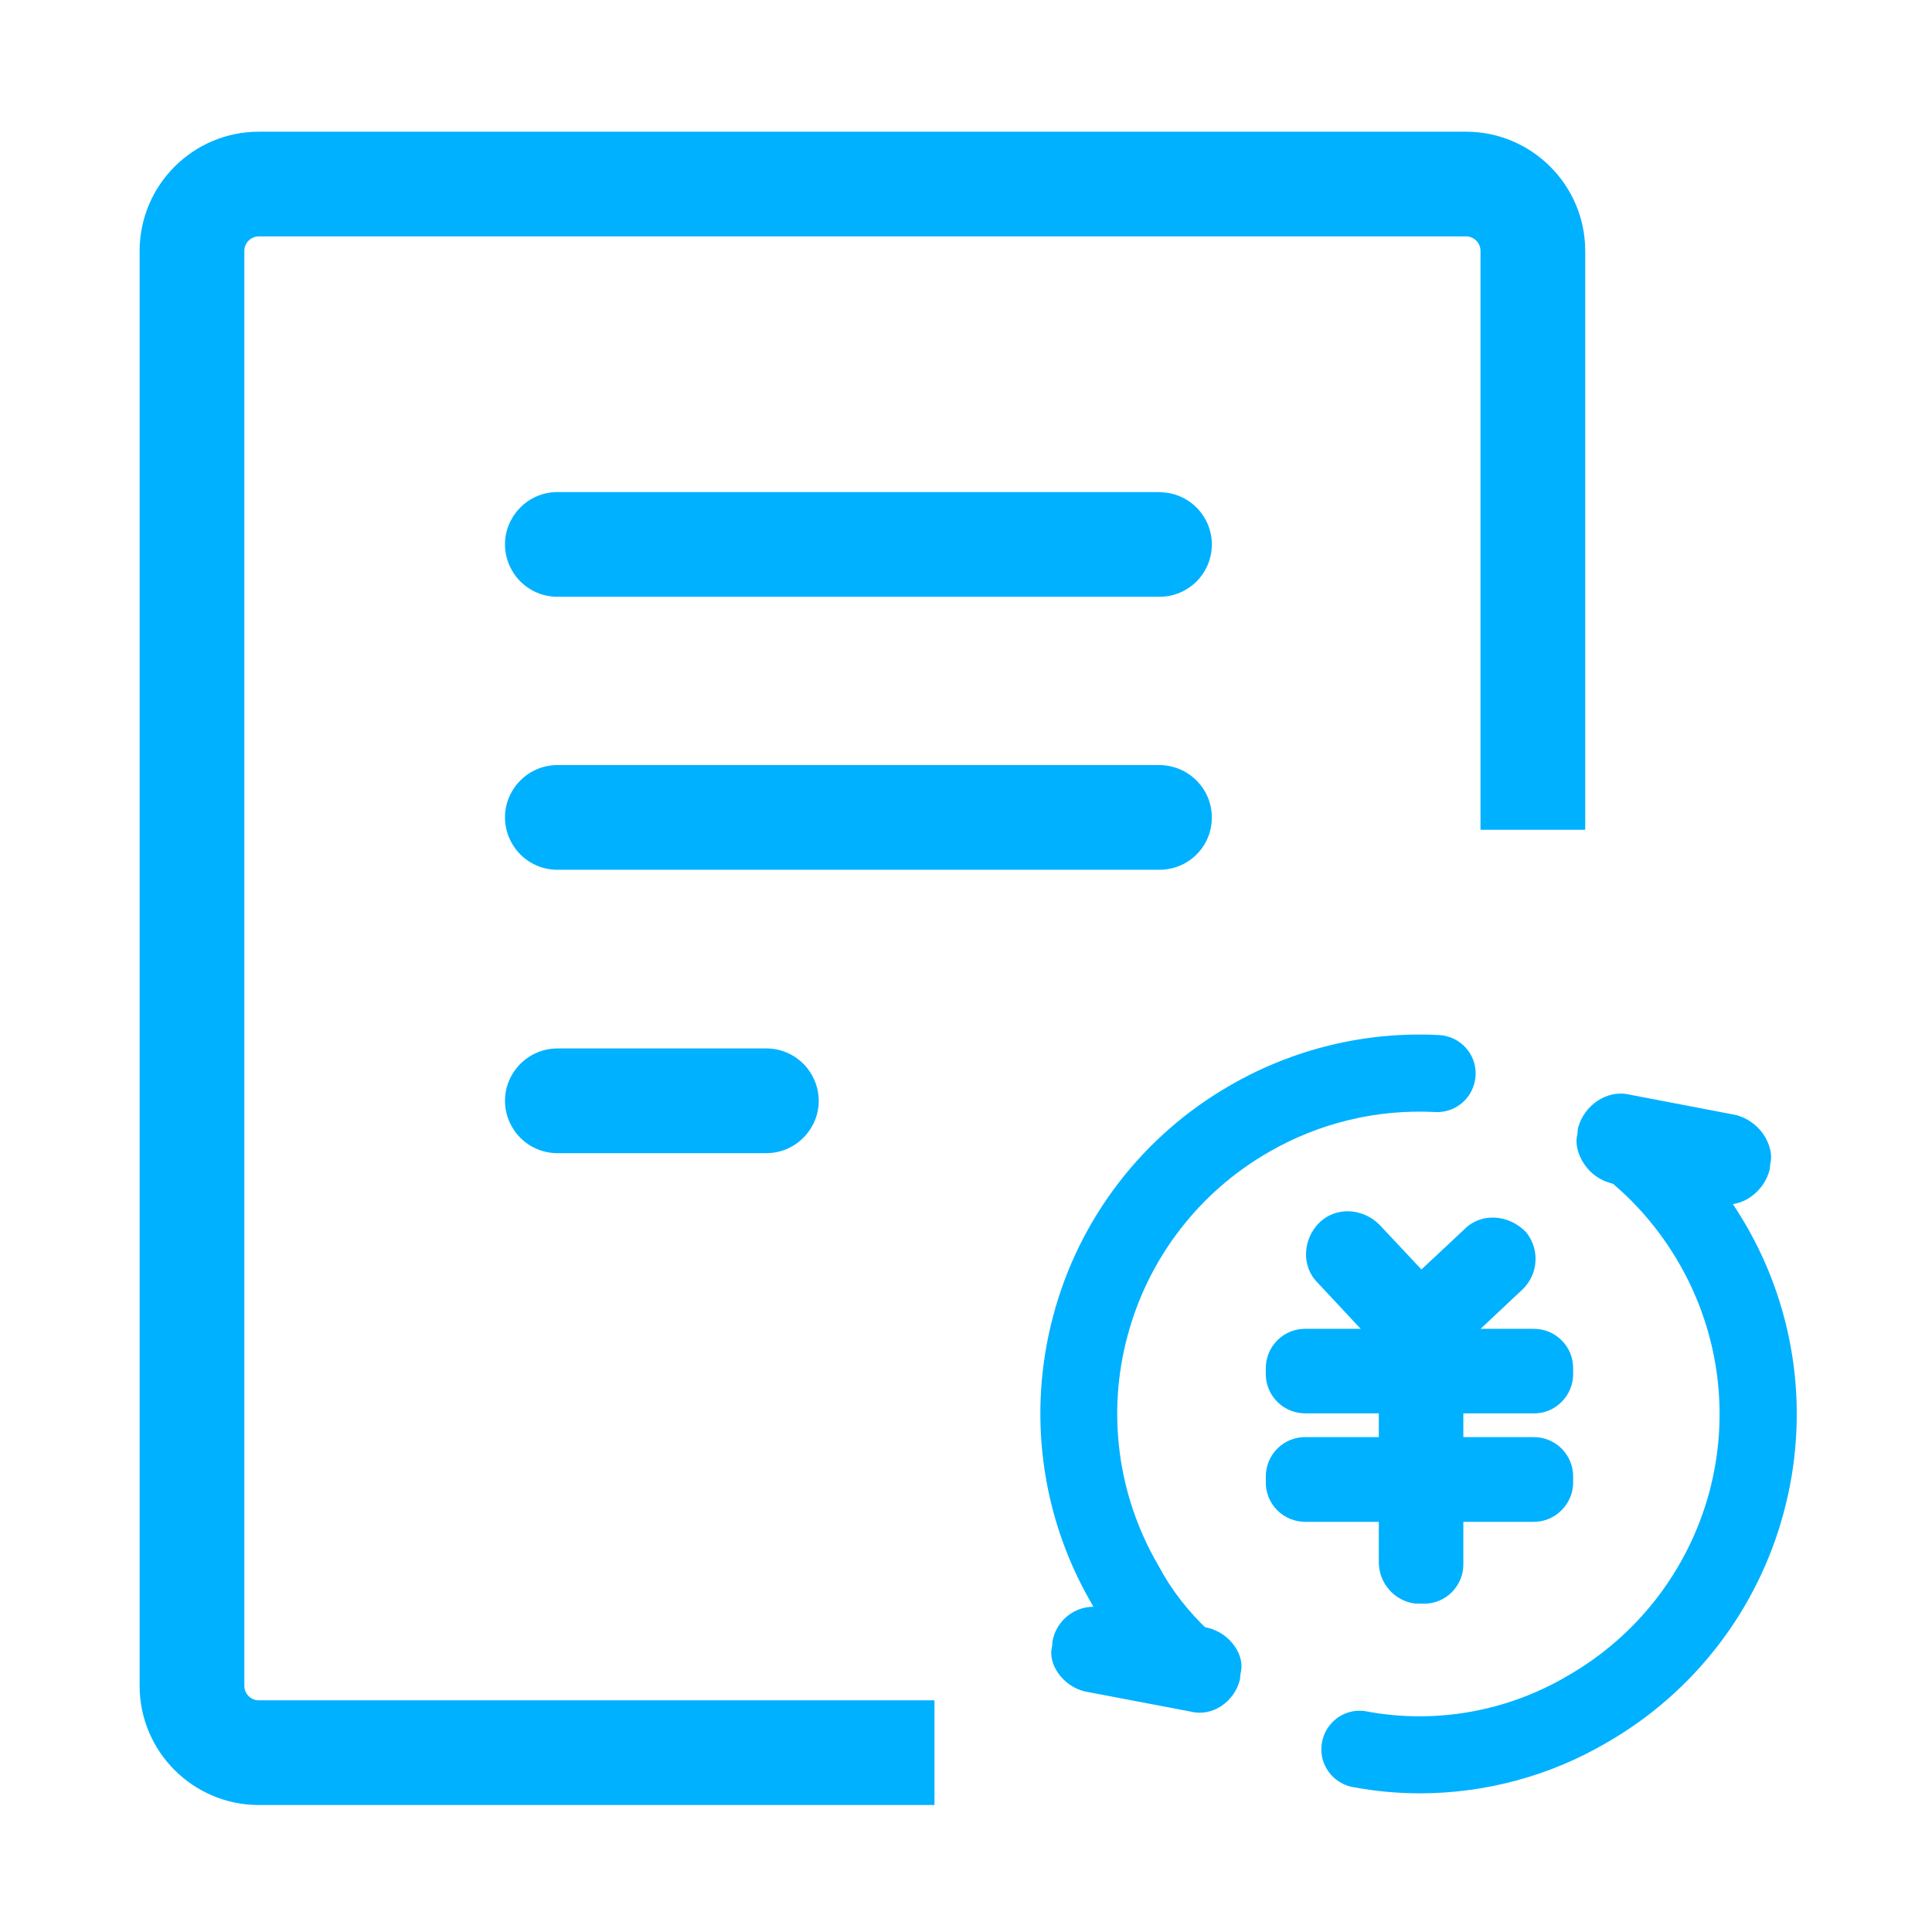 <?xml version="1.0" encoding="utf-8"?>
<!-- Generator: Adobe Illustrator 22.0.0, SVG Export Plug-In . SVG Version: 6.00 Build 0)  -->
<svg version="1.1" id="图层_1" xmlns="http://www.w3.org/2000/svg" xmlns:xlink="http://www.w3.org/1999/xlink" x="0px" y="0px"
	 viewBox="0 0 1024 1024" style="enable-background:new 0 0 1024 1024;" xml:space="preserve">
<style type="text/css">
	.st0{fill:#00B1FF;}
</style>
<g>
	<path class="st0" d="M129.5,133v760.5c0,4.2,3.4,7.7,7.6,7.7h358.2v55.5H137.2c-34.8,0-63.2-28.3-63.2-63.2V133
		c0-34.8,28.3-63.2,63.2-63.2H777c34.8,0,63.2,28.3,63.2,63.2v306.8h-55.5V133c0-4.2-3.4-7.7-7.6-7.7H137.2
		C132.9,125.3,129.5,128.8,129.5,133L129.5,133z"/>
	<path class="st0" d="M295.4,555.7h110.8c9.9,0,19.1,5.3,24,13.9c5,8.6,5,19.2,0,27.7c-5,8.6-14.1,13.9-24,13.9H295.4
		c-9.9,0-19.1-5.3-24-13.9c-5-8.6-5-19.2,0-27.7C276.4,561,285.5,555.7,295.4,555.7L295.4,555.7z"/>
	<path class="st0" d="M642.3,433.3c0,7.4-2.9,14.4-8.1,19.6c-5.2,5.2-12.3,8.1-19.6,8.1H295.4c-9.9,0-19.1-5.3-24-13.9
		c-5-8.6-5-19.2,0-27.7c5-8.6,14.1-13.9,24-13.9h319.1C629.9,405.6,642.3,418,642.3,433.3L642.3,433.3z"/>
	<path class="st0" d="M614.6,260.9c15.3,0,27.7,12.4,27.7,27.7c0,15.3-12.4,27.7-27.7,27.7H295.4c-9.9,0-19.1-5.3-24-13.9
		c-5-8.6-5-19.2,0-27.7c5-8.6,14.1-13.9,24-13.9H614.6z"/>
	<path class="st0" d="M752.6,950.5c-11.9,0-23.7-1.1-35.5-3.3c-7.2-1.3-13.1-6.4-15.6-13.2c-2.4-6.9-1-14.5,3.7-20.1
		c4.7-5.6,12.1-8.2,19.2-6.8c36.6,6.8,74.5,0,106.5-18.9c36.9-21.1,63.9-56.1,75-97.1c11.1-41.1,5.3-84.8-16-121.6
		c-9.8-17-22.6-32.1-37.8-44.4c-8.8-7.1-10.1-20-3-28.7c7.1-8.8,20-10.1,28.7-3c19.1,15.5,34.6,33.7,47.4,55.6
		c26.8,46,34.1,100.8,20.3,152.3c-13.7,51.7-47.6,95.8-94,122.4C821.6,941.2,787.4,950.5,752.6,950.5L752.6,950.5z"/>
	<path class="st0" d="M627.3,900.1c-5.2,0-10.2-2-13.9-5.5c-14.1-12.9-25.9-28.2-35-45c-26.7-46-33.9-100.7-20.2-152.1
		c13.7-51.8,47.6-95.8,94.1-122.4c33.5-19.3,71.8-28.5,110.4-26.5c11.3,0.6,20,10.1,19.4,21.4c-0.6,11.3-10.1,20-21.4,19.4
		c-30.8-1.6-61.3,5.7-88,21.1c-37.1,21.2-64.1,56.3-75.1,97.6c-11,40.9-5.2,84.5,16.1,121.2l0.4,0.7c6.7,12.6,15.5,24,27,34.8
		c6.2,5.7,8.2,14.6,5.1,22.4C643.3,895,635.7,900.1,627.3,900.1L627.3,900.1z"/>
	<path class="st0" d="M735.2,719.3l-0.2-0.2l-36.6-39.2c-8.8-8.7-7.9-23.1,0.8-31.8c8.8-8.7,23.1-7.9,32,1.1l36.7,39.1
		c8.7,8.7,7.9,23.1-2,32.8C756.5,728.2,743.5,727.4,735.2,719.3L735.2,719.3z"/>
	<path class="st0" d="M736.9,688.3l0.2-0.2l39.2-36.7c8.7-8.7,23.1-7.9,32.4,1.5c7.5,9,6.8,22.3-1.7,30.5l-39.1,36.7
		c-8.8,8.7-23,8.7-31.8,0C727.3,711.3,728.2,697,736.9,688.3L736.9,688.3z"/>
	<path class="st0" d="M915.2,638.5c-1.6,0-3.1-0.1-4.7-0.5l-56.4-10.8c-5.8-1.5-10.9-5-14.3-10c-3.7-5.3-5-11.7-3.8-15.6l0.3-3.2
		v-0.2c3.2-12.6,15.7-20.9,27.5-18l56.4,10.8c5.7,1.5,10.9,5.1,14.3,10c3.7,5.3,5,11.7,3.8,15.6l-0.3,3.2c-1.5,5.9-5,11-10,14.5
		C924.3,637,919.8,638.4,915.2,638.5L915.2,638.5z"/>
	<path class="st0" d="M640.3,862.8c11.8,2.9,19.9,14.7,17.2,24.2l-0.3,3.2c-2.9,11.8-14.7,19.9-26,17l-56.3-10.7
		c-11.7-2.9-19.9-14.7-17.2-24.2l0.1-2c0.9-6,4.3-11.3,9.3-14.8c5-3.4,11.2-4.7,17.1-3.4L640.3,862.8z"/>
	<path class="st0" d="M812.6,749.1H692.1c-5.6,0.1-11.1-2.1-15.1-6.1c-4-4-6.2-9.4-6.1-15v-2.5c-0.1-5.6,2.1-11.1,6.1-15.1
		c4-4,9.4-6.2,15.1-6.1h120.5c5.7-0.1,11.1,2.1,15.1,6.1s6.2,9.4,6.1,15.1v2.4c0.1,5.7-2.1,11.1-6.1,15.1
		C823.7,747.1,818.2,749.3,812.6,749.1L812.6,749.1z"/>
	<path class="st0" d="M730.8,828v-91c-0.1-5.6,2.1-11.1,6.1-15.1c4-4,9.4-6.2,15.1-6.1h2.4c5.7-0.1,11.1,2.1,15.1,6.1
		c4,4,6.2,9.4,6.1,15.1v91.8c0.1,5.7-2.1,11.1-6.1,15.1c-4,4-9.4,6.2-15.1,6.1l-4.6-0.1C738.9,848.4,730.8,839,730.8,828L730.8,828z
		"/>
	<path class="st0" d="M812.6,806.6H692.1c-5.6,0.1-11.1-2.1-15.1-6.1c-4-4-6.2-9.4-6.1-15.1v-2.5c-0.1-5.6,2.1-11.1,6.1-15.1
		c4-4,9.4-6.2,15.1-6.1h120.5c5.7-0.1,11.1,2.1,15.1,6.1c4,4,6.2,9.4,6.1,15.1v2.4c0.1,5.7-2.1,11.1-6.1,15.1
		C823.7,804.5,818.2,806.7,812.6,806.6L812.6,806.6z"/>
	<path class="st0" d="M812.6,806.6"/>
</g>
</svg>
